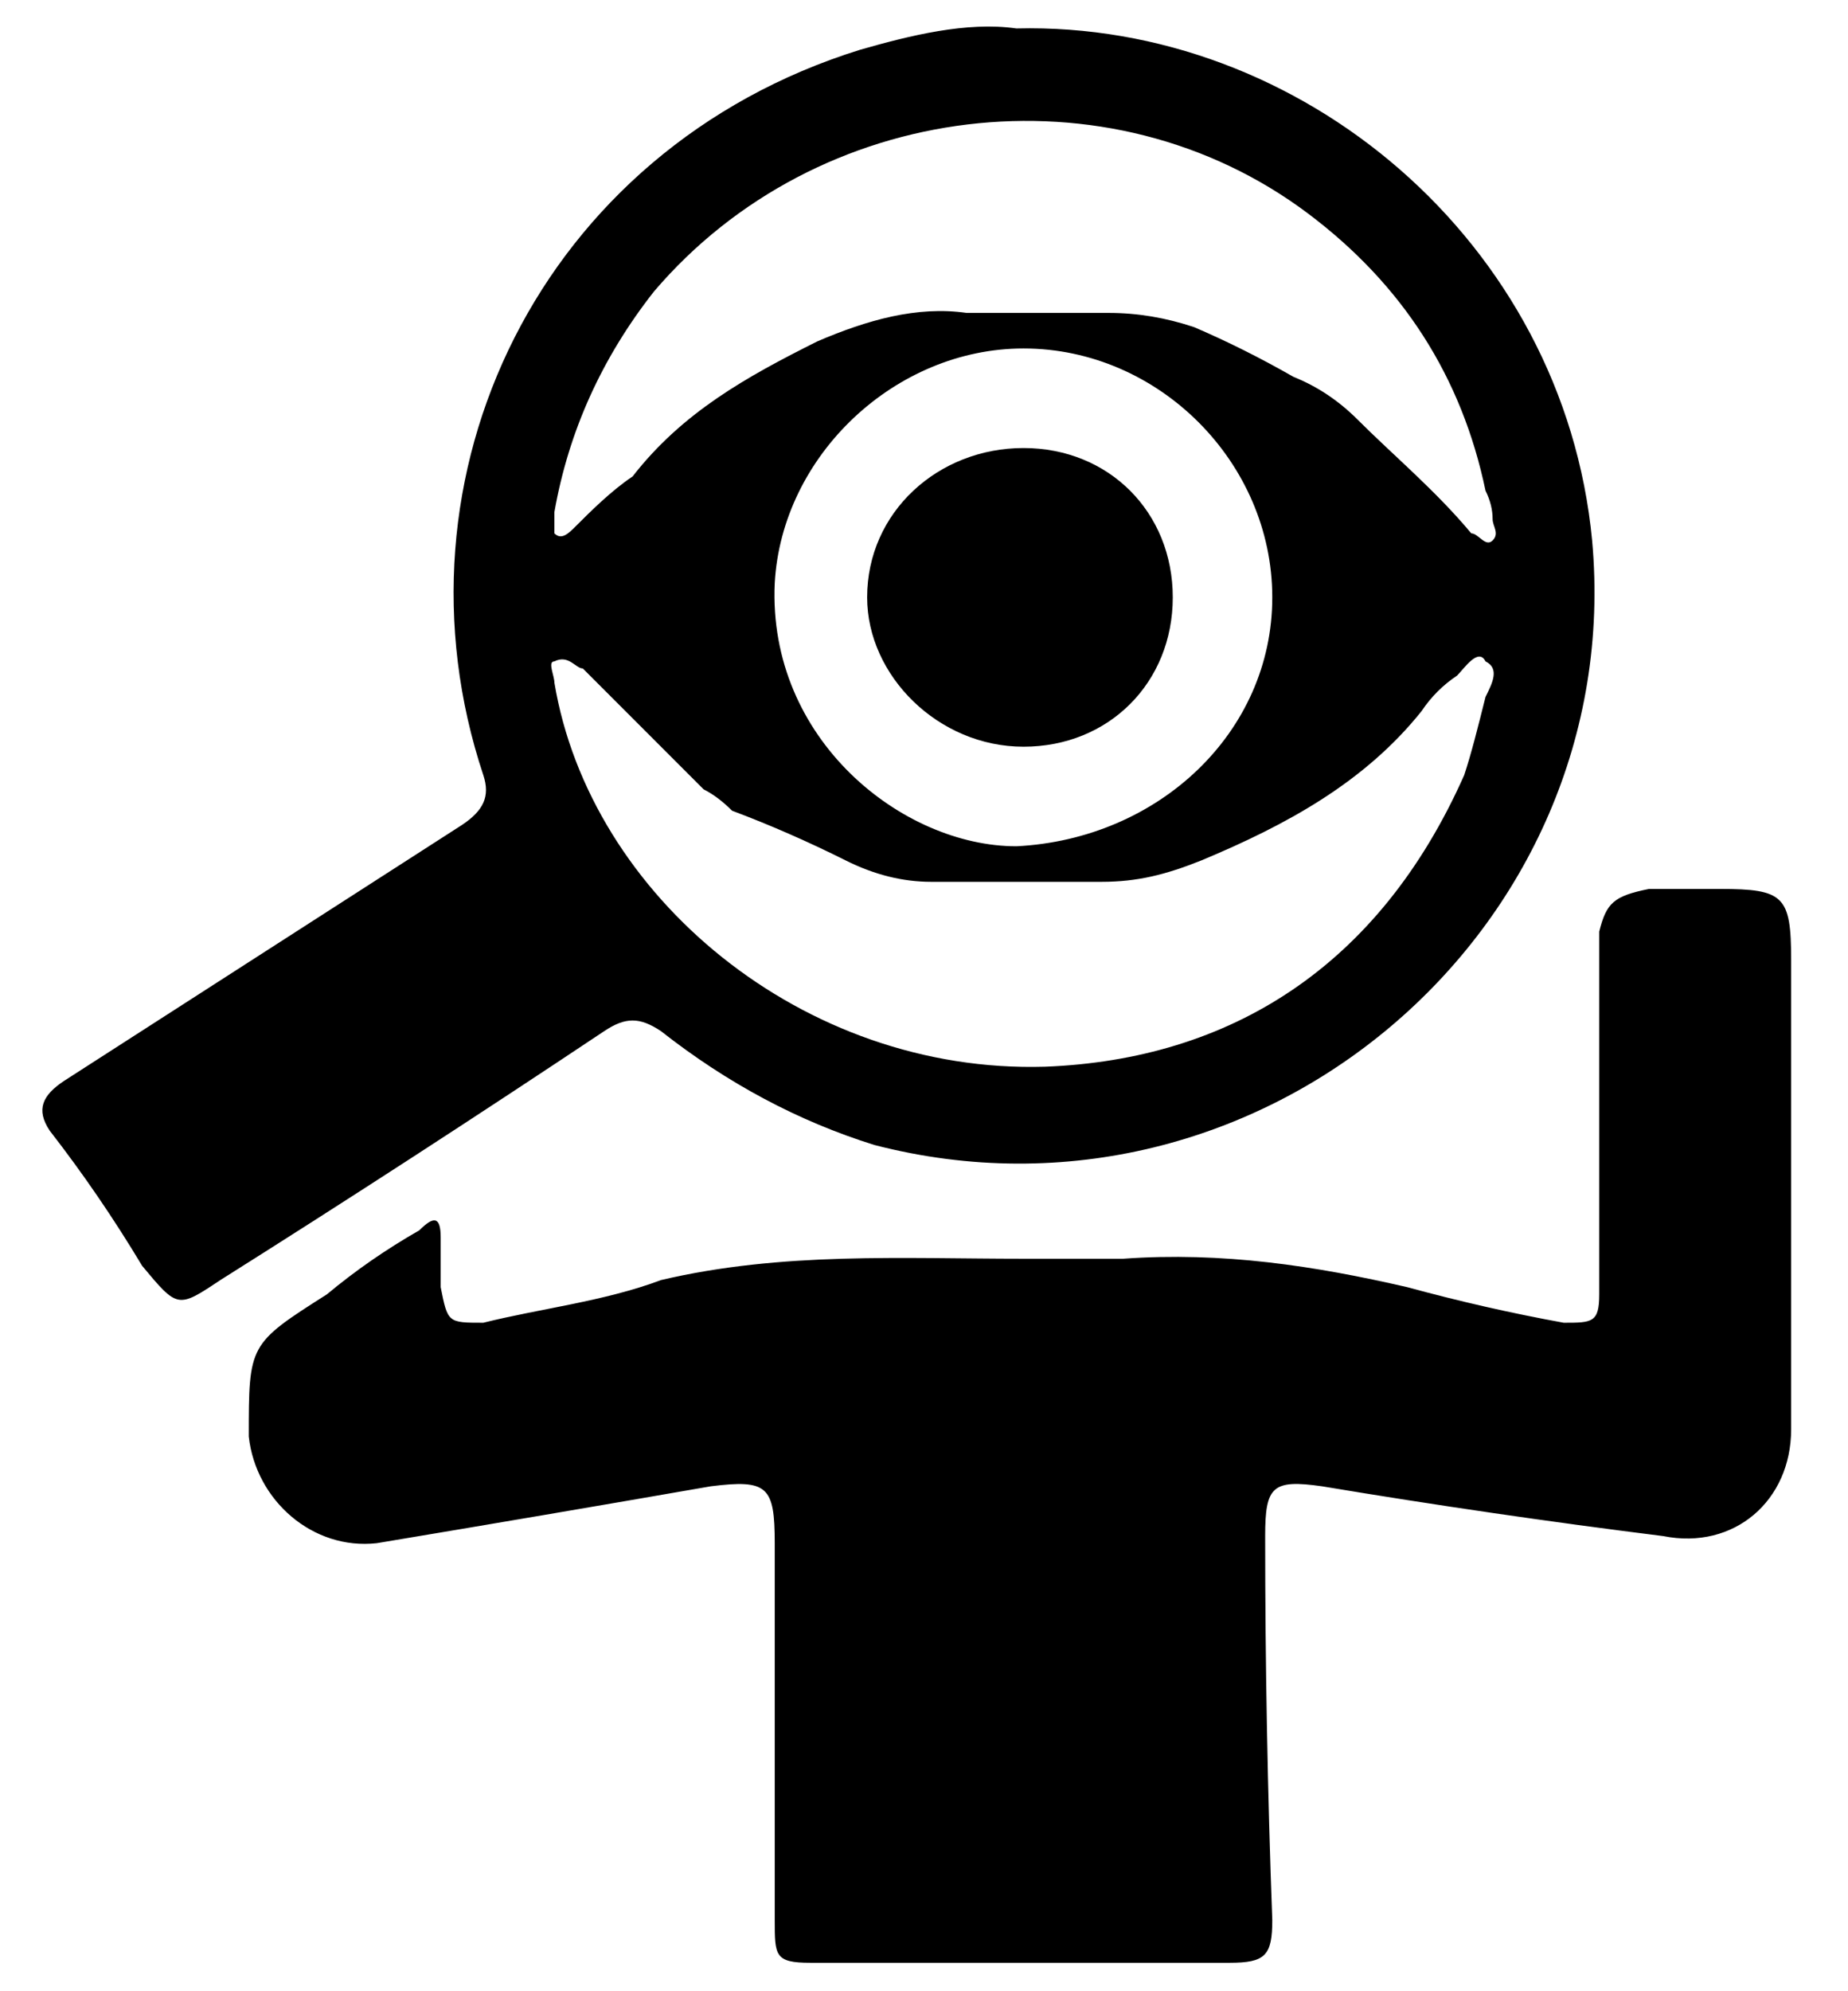 <svg version="1.2" xmlns="http://www.w3.org/2000/svg" viewBox="0 0 26 28" width="26" height="28"><style></style><path  d="m14.3 0.4c4-0.1 7.7 3 8.1 7.2 0.5 5.5-4.7 9.9-10.1 8.5q-1.6-0.5-3-1.6c-0.3-0.2-0.5-0.2-0.8 0q-2.7 1.8-5.4 3.5c-0.6 0.4-0.6 0.4-1.1-0.2q-0.6-1-1.3-1.9c-0.2-0.3-0.1-0.5 0.2-0.7q2.8-1.8 5.6-3.6c0.3-0.2 0.4-0.4 0.3-0.7-1.4-4.2 0.8-8.8 5.3-10.2 0.7-0.2 1.5-0.4 2.2-0.3zm0.4 14.6c2.6-0.1 4.7-1.4 5.9-4.1 0.1-0.3 0.2-0.7 0.3-1.1 0.1-0.2 0.2-0.4 0-0.5-0.1-0.2-0.3 0.1-0.4 0.2q-0.3 0.2-0.5 0.5c-0.8 1-1.9 1.6-3.1 2.1-0.5 0.2-0.9 0.3-1.4 0.3q-1.2 0-2.4 0-0.6 0-1.2-0.3-0.8-0.4-1.6-0.7-0.2-0.2-0.4-0.3-0.9-0.9-1.7-1.7c-0.1 0-0.2-0.2-0.4-0.1-0.1 0 0 0.2 0 0.3 0.5 3 3.5 5.5 6.9 5.4zm-0.3-10.6q0.6 0 1.2 0 0.6 0 1.2 0.2 0.7 0.3 1.4 0.7 0.5 0.2 0.9 0.6c0.5 0.5 1.1 1 1.6 1.6 0.1 0 0.2 0.2 0.3 0.1 0.1-0.1 0-0.2 0-0.3q0-0.2-0.1-0.4-0.5-2.4-2.5-3.9c-2.8-2.1-6.9-1.6-9.2 1.1q-1.1 1.4-1.4 3.1c0 0.1 0 0.2 0 0.3 0.1 0.1 0.2 0 0.3-0.1 0.2-0.2 0.5-0.5 0.8-0.7 0.7-0.9 1.6-1.4 2.6-1.9 0.7-0.3 1.4-0.5 2.1-0.4q0.4 0 0.8 0zm3.5 4c0-1.9-1.6-3.5-3.5-3.5-1.8 0-3.4 1.5-3.5 3.3-0.1 2.2 1.8 3.7 3.4 3.7 2-0.1 3.6-1.6 3.6-3.5z"/><path fill-rule="evenodd" d="m25.2 16.7q0 1.7 0 3.4c0 1-0.8 1.7-1.8 1.5q-2.4-0.3-4.8-0.7c-0.7-0.1-0.8 0-0.8 0.7q0 2.7 0.1 5.4c0 0.5-0.1 0.6-0.6 0.6q-2.9 0-5.9 0c-0.5 0-0.5-0.1-0.5-0.6q0-2.7 0-5.3c0-0.8-0.1-0.9-0.9-0.8q-2.3 0.4-4.7 0.8c-0.9 0.1-1.7-0.6-1.8-1.5 0-1.3 0-1.3 1.1-2q0.6-0.5 1.3-0.9c0.2-0.2 0.3-0.2 0.3 0.1q0 0.4 0 0.7c0.1 0.5 0.1 0.5 0.6 0.5 0.8-0.2 1.7-0.3 2.5-0.6 1.7-0.4 3.4-0.3 5.1-0.3 0.5 0 0.9 0 1.4 0 1.4-0.1 2.7 0.1 4 0.4q1.1 0.3 2.2 0.5c0.4 0 0.5 0 0.5-0.4q0-2.3 0-4.5 0-0.3 0-0.6c0.1-0.4 0.2-0.5 0.7-0.6q0.5 0 1 0c0.9 0 1 0.1 1 1q0 1.6 0 3.2zm-8.7-8.3c0 1.2-0.9 2.1-2.1 2.1-1.2 0-2.2-1-2.2-2.1 0-1.2 1-2.1 2.2-2.1 1.2 0 2.1 0.9 2.1 2.1z"/></svg>
